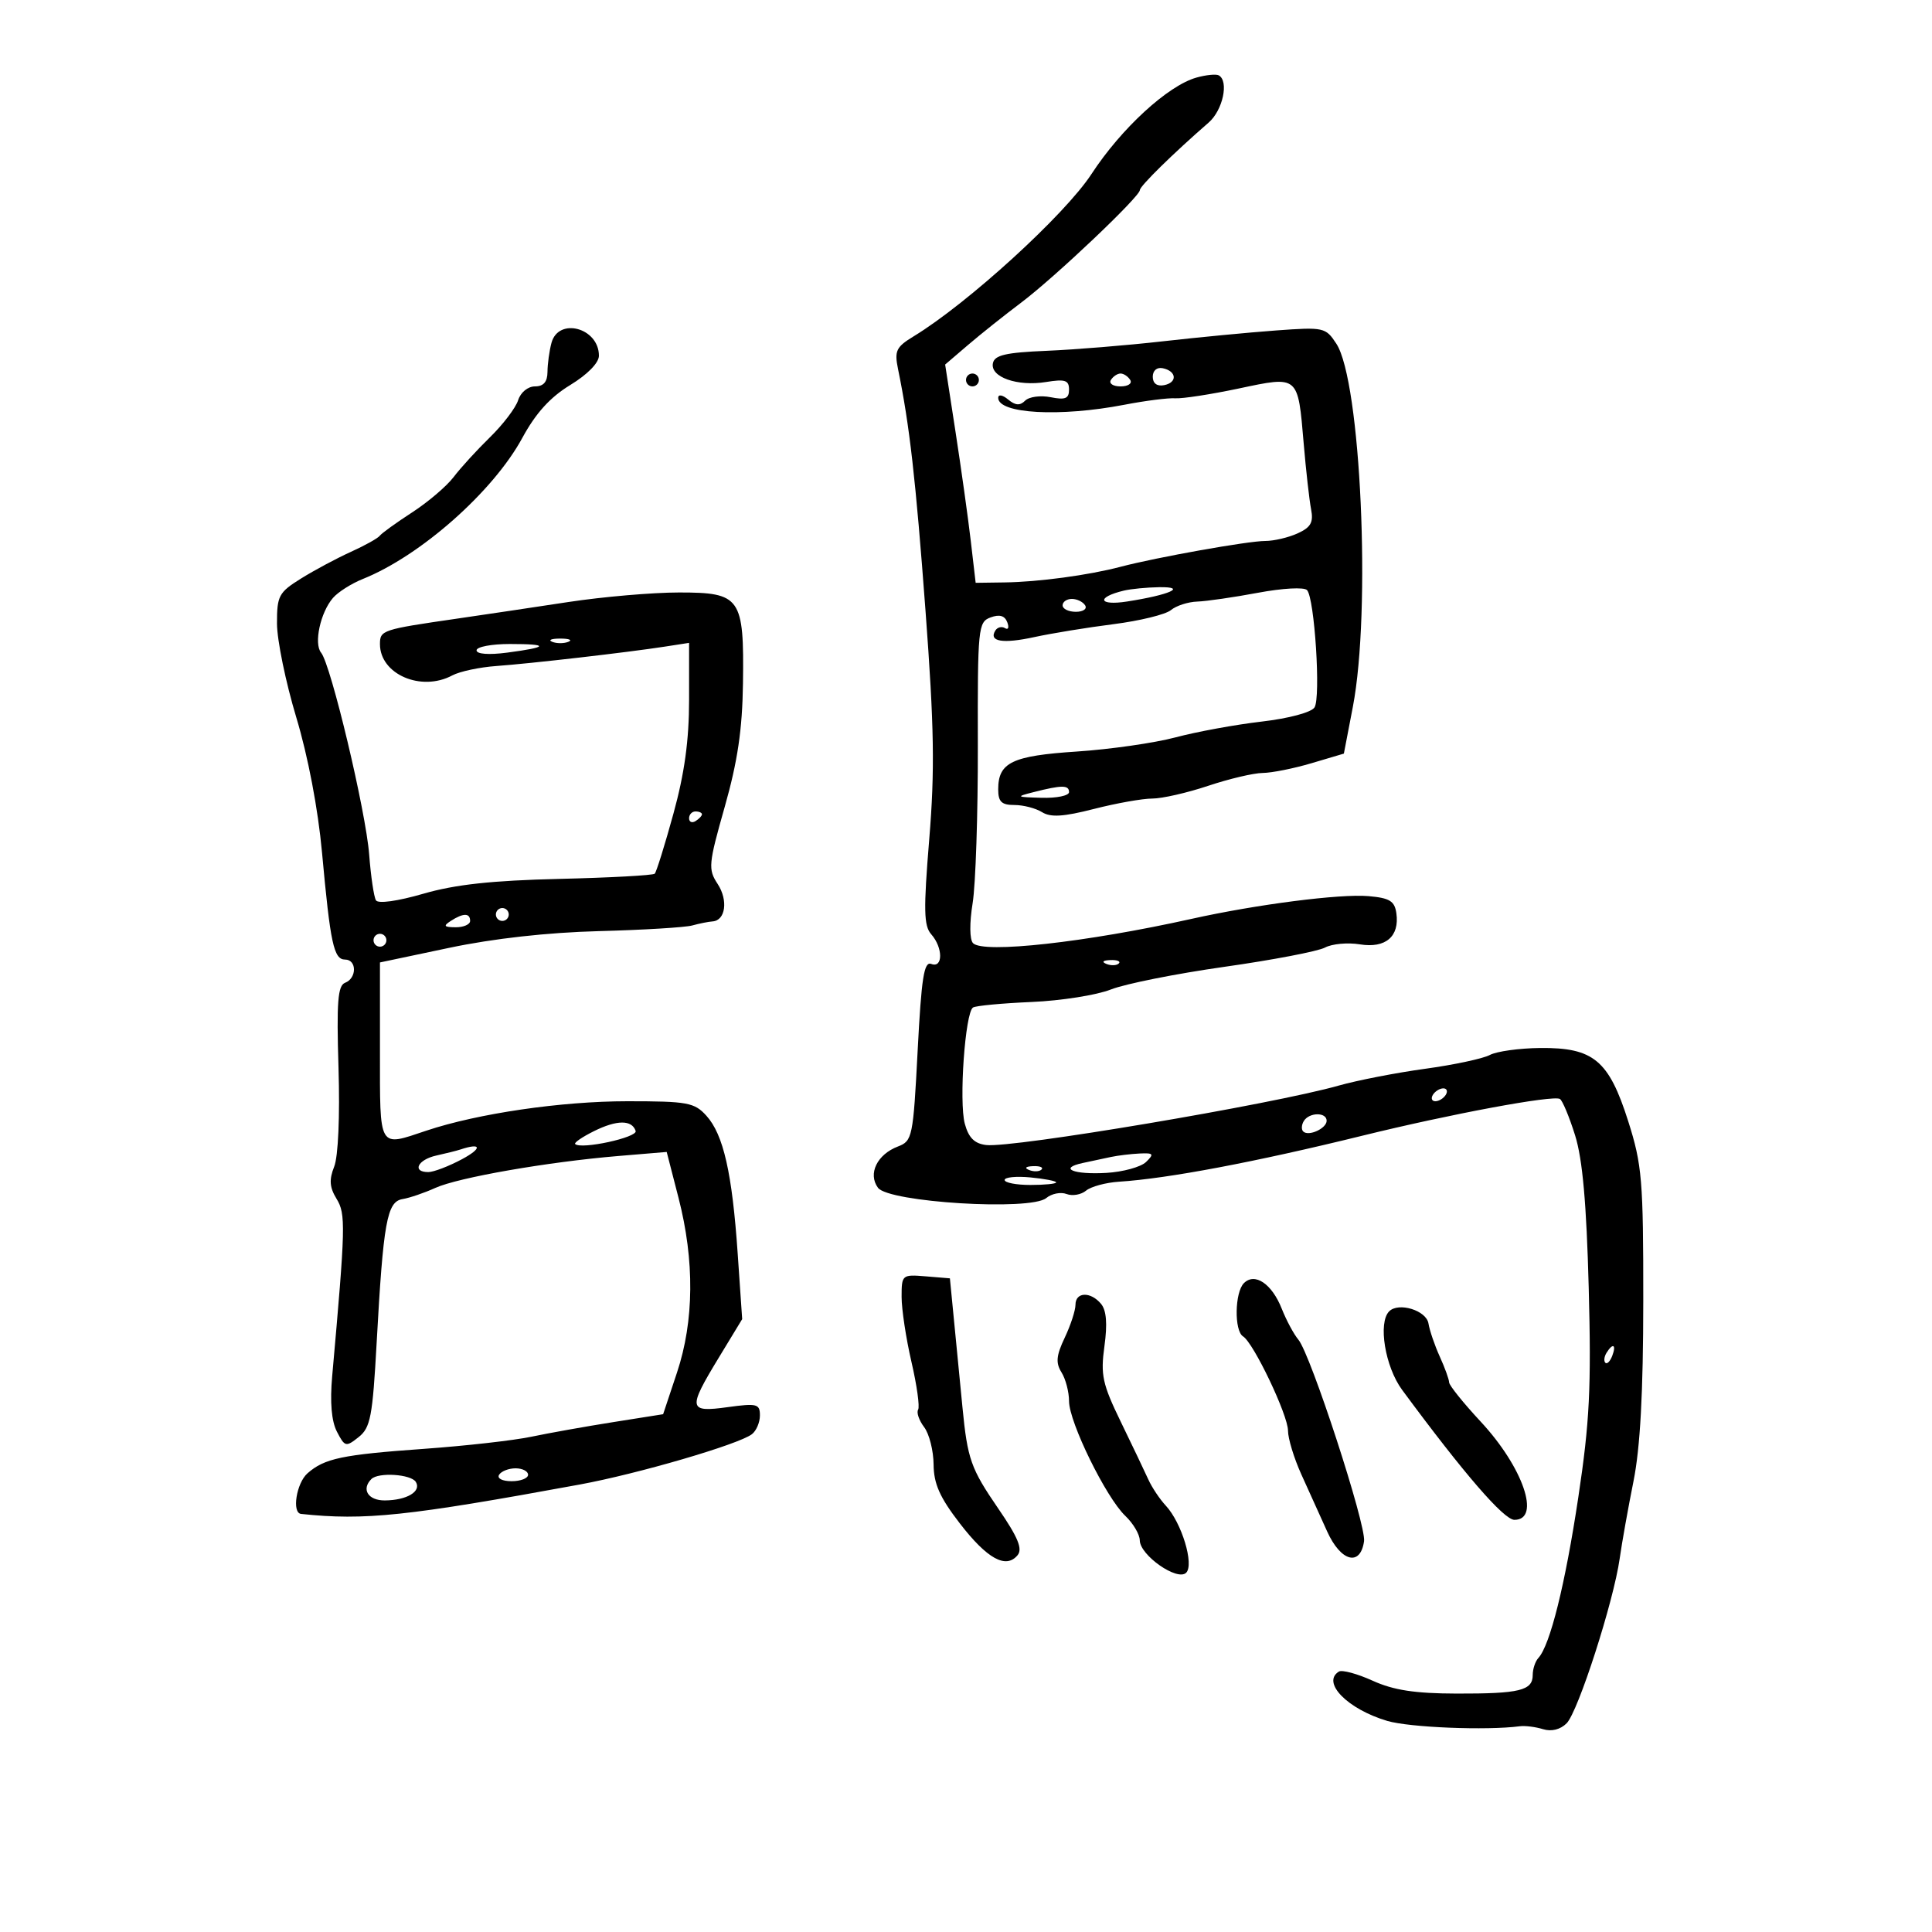 <svg xmlns="http://www.w3.org/2000/svg" width="300" height="300" viewBox="0 0 300 300" version="1.1">
	<path d="M 185.785 12.046 C 181.345 13.293, 174.105 19.945, 169.482 27.028 C 165.349 33.359, 150.280 47.111, 141.873 52.224 C 139.149 53.880, 138.865 54.474, 139.445 57.300 C 141.237 66.020, 142.186 74.360, 143.711 94.809 C 145.061 112.913, 145.170 119.605, 144.292 130.309 C 143.390 141.303, 143.442 143.763, 144.605 145.079 C 146.443 147.158, 146.445 150.385, 144.609 149.680 C 143.481 149.247, 143.080 151.800, 142.493 163.142 C 141.798 176.555, 141.671 177.174, 139.445 178.021 C 136.197 179.256, 134.737 182.259, 136.328 184.434 C 137.983 186.697, 160.031 188.049, 162.458 186.035 C 163.292 185.343, 164.712 185.059, 165.614 185.405 C 166.516 185.751, 167.877 185.517, 168.640 184.884 C 169.402 184.251, 171.708 183.626, 173.763 183.494 C 181.336 183.010, 194.939 180.439, 211.500 176.362 C 225.278 172.970, 241.179 170.013, 242.224 170.647 C 242.622 170.888, 243.682 173.429, 244.579 176.293 C 245.737 179.991, 246.350 186.862, 246.697 200 C 247.104 215.473, 246.840 220.791, 245.079 232.500 C 243.044 246.033, 240.696 255.480, 238.877 257.450 C 238.395 257.972, 238 259.162, 238 260.093 C 238 262.508, 235.972 263.003, 226.168 262.978 C 219.709 262.962, 216.391 262.453, 213.149 260.982 C 210.756 259.896, 208.393 259.257, 207.899 259.563 C 205.174 261.247, 209.239 265.392, 215.407 267.221 C 218.867 268.246, 230.845 268.730, 236 268.052 C 236.825 267.944, 238.445 268.148, 239.601 268.505 C 240.910 268.910, 242.289 268.568, 243.261 267.597 C 245.048 265.809, 250.560 248.701, 251.506 242 C 251.856 239.525, 252.820 234.125, 253.649 230 C 254.695 224.792, 255.158 216.234, 255.166 202 C 255.177 183.227, 254.980 180.877, 252.827 174.099 C 249.821 164.638, 247.440 162.654, 239.177 162.732 C 235.925 162.763, 232.399 163.251, 231.340 163.818 C 230.282 164.384, 225.755 165.349, 221.280 165.962 C 216.806 166.574, 210.750 167.753, 207.822 168.582 C 197.534 171.493, 157.221 178.287, 153.134 177.799 C 151.318 177.582, 150.408 176.677, 149.816 174.500 C 148.885 171.079, 149.866 157.201, 151.092 156.443 C 151.538 156.167, 155.637 155.782, 160.202 155.587 C 164.766 155.391, 170.300 154.518, 172.500 153.645 C 174.700 152.773, 182.636 151.189, 190.135 150.126 C 197.635 149.063, 204.659 147.718, 205.745 147.137 C 206.831 146.556, 209.265 146.331, 211.156 146.638 C 215.153 147.286, 217.340 145.423, 216.827 141.805 C 216.558 139.910, 215.789 139.438, 212.500 139.151 C 208.092 138.767, 195.096 140.438, 185 142.686 C 168.651 146.326, 152.672 148.101, 151.091 146.451 C 150.555 145.893, 150.530 143.332, 151.030 140.248 C 151.497 137.360, 151.861 126.362, 151.838 115.808 C 151.798 97.453, 151.884 96.587, 153.815 95.873 C 155.201 95.360, 156.014 95.593, 156.406 96.615 C 156.720 97.434, 156.563 97.848, 156.058 97.536 C 155.552 97.223, 154.875 97.394, 154.553 97.915 C 153.492 99.631, 155.705 99.997, 160.639 98.921 C 163.313 98.339, 168.835 97.438, 172.911 96.920 C 176.987 96.401, 180.994 95.420, 181.815 94.739 C 182.636 94.057, 184.476 93.461, 185.904 93.413 C 187.332 93.365, 191.575 92.750, 195.333 92.046 C 199.166 91.328, 202.513 91.146, 202.957 91.633 C 204.130 92.919, 205.110 108.284, 204.118 109.846 C 203.626 110.621, 200.138 111.555, 195.882 112.051 C 191.822 112.524, 185.821 113.624, 182.547 114.496 C 179.273 115.367, 172.372 116.358, 167.212 116.697 C 157.153 117.357, 155 118.393, 155 122.571 C 155 124.499, 155.519 125, 157.514 125 C 158.896 125, 160.828 125.500, 161.806 126.111 C 163.147 126.948, 165.134 126.825, 169.873 125.611 C 173.332 124.725, 177.405 124, 178.926 124 C 180.446 124, 184.347 123.111, 187.595 122.025 C 190.843 120.938, 194.656 120.038, 196.068 120.025 C 197.481 120.011, 200.896 119.329, 203.656 118.509 L 208.676 117.019 210.070 109.759 C 212.932 94.859, 211.310 59.174, 207.507 53.370 C 205.845 50.833, 205.565 50.772, 198.147 51.313 C 193.941 51.620, 186 52.382, 180.500 53.005 C 175 53.629, 166.900 54.290, 162.500 54.474 C 156.162 54.740, 154.433 55.141, 154.177 56.402 C 153.742 58.551, 157.964 60.042, 162.430 59.318 C 165.388 58.838, 166 59.039, 166 60.494 C 166 61.892, 165.418 62.134, 163.146 61.679 C 161.576 61.365, 159.795 61.605, 159.188 62.212 C 158.384 63.016, 157.667 62.969, 156.542 62.035 C 155.672 61.313, 155 61.198, 155 61.771 C 155 64.248, 164.597 64.779, 174.566 62.854 C 177.830 62.224, 181.400 61.770, 182.500 61.846 C 183.600 61.923, 188.028 61.240, 192.340 60.329 C 201.698 58.351, 201.530 58.208, 202.439 68.890 C 202.795 73.076, 203.310 77.657, 203.584 79.071 C 203.979 81.116, 203.551 81.884, 201.493 82.821 C 200.070 83.470, 197.811 84, 196.473 84 C 193.815 84, 179.591 86.539, 173.991 88.012 C 169.026 89.319, 161.267 90.365, 156 90.438 L 151.500 90.500 150.742 84 C 150.325 80.425, 149.259 72.799, 148.373 67.053 L 146.762 56.606 150.330 53.553 C 152.292 51.874, 155.993 48.925, 158.554 47 C 163.786 43.067, 177 30.539, 177 29.512 C 177 28.894, 182.166 23.825, 187.683 19.028 C 189.886 17.112, 190.853 12.592, 189.250 11.701 C 188.838 11.472, 187.278 11.627, 185.785 12.046 M 85.630 53.250 C 85.299 54.487, 85.021 56.513, 85.014 57.750 C 85.004 59.302, 84.401 60, 83.067 60 C 81.968 60, 80.841 60.927, 80.453 62.149 C 80.077 63.331, 78.110 65.919, 76.081 67.899 C 74.052 69.880, 71.513 72.658, 70.440 74.074 C 69.367 75.490, 66.467 77.960, 63.995 79.565 C 61.523 81.169, 59.263 82.800, 58.972 83.190 C 58.682 83.580, 56.655 84.709, 54.468 85.699 C 52.280 86.690, 48.805 88.549, 46.745 89.832 C 43.282 91.988, 43.001 92.515, 43.011 96.832 C 43.018 99.399, 44.366 105.954, 46.007 111.397 C 47.831 117.450, 49.384 125.606, 50.005 132.397 C 51.295 146.516, 51.829 149, 53.579 149 C 55.421 149, 55.428 151.898, 53.589 152.604 C 52.448 153.042, 52.252 155.573, 52.563 165.823 C 52.791 173.347, 52.518 179.580, 51.891 181.158 C 51.084 183.186, 51.173 184.372, 52.264 186.158 C 53.704 188.515, 53.659 190.362, 51.583 213.668 C 51.219 217.745, 51.470 220.677, 52.322 222.319 C 53.545 224.677, 53.716 224.719, 55.690 223.151 C 57.528 221.692, 57.854 219.986, 58.486 208.500 C 59.517 189.756, 60.086 186.595, 62.500 186.195 C 63.600 186.013, 65.893 185.232, 67.595 184.459 C 71.151 182.844, 85.038 180.422, 96.012 179.503 L 103.525 178.874 105.358 185.992 C 107.870 195.742, 107.789 205.119, 105.124 213.128 L 102.971 219.597 95.236 220.822 C 90.981 221.495, 85.250 222.519, 82.500 223.096 C 79.750 223.673, 72.255 224.519, 65.844 224.975 C 53.120 225.882, 50.391 226.454, 47.750 228.773 C 46.025 230.288, 45.290 234.925, 46.750 235.080 C 56.652 236.130, 63.199 235.440, 90 230.520 C 99.027 228.863, 114.663 224.296, 116.750 222.707 C 117.438 222.183, 118 220.868, 118 219.784 C 118 217.993, 117.542 217.875, 113 218.500 C 106.865 219.344, 106.766 218.793, 111.623 210.798 L 115.246 204.834 114.549 194.667 C 113.690 182.138, 112.337 176.178, 109.688 173.250 C 107.829 171.196, 106.760 171, 97.436 171 C 87.172 171, 74.187 172.899, 66.215 175.566 C 58.698 178.081, 59 178.598, 59 163.223 L 59 149.447 69.750 147.180 C 76.616 145.732, 85.017 144.794, 93 144.584 C 99.875 144.404, 106.400 144.008, 107.500 143.704 C 108.600 143.401, 110.014 143.119, 110.643 143.077 C 112.662 142.941, 113.094 139.792, 111.439 137.266 C 109.935 134.971, 110.005 134.204, 112.534 125.291 C 114.537 118.230, 115.270 113.277, 115.368 106.134 C 115.551 92.763, 115.016 92, 105.454 92 C 101.342 92, 93.596 92.668, 88.239 93.484 C 82.883 94.301, 75.125 95.458, 71 96.056 C 59.315 97.749, 59 97.853, 59 100.019 C 59 104.696, 65.395 107.464, 70.227 104.879 C 71.379 104.262, 74.455 103.605, 77.063 103.419 C 82.335 103.043, 97.455 101.303, 103.250 100.405 L 107 99.824 107 108.669 C 107 114.949, 106.294 120.079, 104.567 126.356 C 103.229 131.220, 101.924 135.409, 101.667 135.666 C 101.410 135.923, 94.742 136.287, 86.850 136.474 C 76.378 136.723, 70.670 137.346, 65.730 138.779 C 61.743 139.935, 58.720 140.357, 58.379 139.803 C 58.059 139.287, 57.585 136.082, 57.324 132.682 C 56.808 125.960, 51.390 103.214, 49.860 101.346 C 48.702 99.932, 49.752 95.096, 51.707 92.841 C 52.497 91.929, 54.575 90.611, 56.322 89.911 C 65.291 86.322, 76.581 76.340, 81.103 68 C 83.185 64.160, 85.430 61.682, 88.543 59.788 C 91.220 58.160, 93 56.343, 93 55.238 C 93 50.905, 86.713 49.208, 85.630 53.250 M 179 58.500 C 179 59.530, 179.655 60.020, 180.750 59.810 C 182.858 59.404, 182.725 57.629, 180.553 57.177 C 179.647 56.988, 179 57.539, 179 58.500 M 150 59 C 150 59.550, 150.450 60, 151 60 C 151.550 60, 152 59.550, 152 59 C 152 58.450, 151.550 58, 151 58 C 150.450 58, 150 58.450, 150 59 M 172.500 59 C 172.160 59.550, 172.835 60, 174 60 C 175.165 60, 175.840 59.550, 175.500 59 C 175.160 58.450, 174.485 58, 174 58 C 173.515 58, 172.840 58.450, 172.500 59 M 174.500 91.713 C 170.173 92.754, 170.569 94.092, 175 93.404 C 181.598 92.380, 184.446 91.113, 180 91.179 C 178.075 91.208, 175.600 91.448, 174.500 91.713 M 165 94 C 165 94.550, 165.927 95, 167.059 95 C 168.191 95, 168.840 94.550, 168.500 94 C 168.160 93.450, 167.234 93, 166.441 93 C 165.648 93, 165 93.450, 165 94 M 85.750 99.662 C 86.438 99.940, 87.563 99.940, 88.250 99.662 C 88.938 99.385, 88.375 99.158, 87 99.158 C 85.625 99.158, 85.063 99.385, 85.750 99.662 M 74 100.981 C 74 101.572, 75.889 101.714, 78.750 101.340 C 85.212 100.494, 85.365 100, 79.167 100 C 76.325 100, 74 100.441, 74 100.981 M 160.500 123 C 157.685 123.716, 157.761 123.771, 161.750 123.882 C 164.088 123.947, 166 123.550, 166 123 C 166 121.883, 164.891 121.883, 160.500 123 M 107 127.059 C 107 127.641, 107.450 127.840, 108 127.500 C 108.550 127.160, 109 126.684, 109 126.441 C 109 126.198, 108.550 126, 108 126 C 107.450 126, 107 126.477, 107 127.059 M 77 142 C 77 142.550, 77.450 143, 78 143 C 78.550 143, 79 142.550, 79 142 C 79 141.450, 78.550 141, 78 141 C 77.450 141, 77 141.450, 77 142 M 70 143 C 68.787 143.784, 68.931 143.972, 70.750 143.985 C 71.987 143.993, 73 143.550, 73 143 C 73 141.747, 71.939 141.747, 70 143 M 58 146 C 58 146.550, 58.450 147, 59 147 C 59.550 147, 60 146.550, 60 146 C 60 145.450, 59.550 145, 59 145 C 58.450 145, 58 145.450, 58 146 M 171.813 149.683 C 172.534 149.972, 173.397 149.936, 173.729 149.604 C 174.061 149.272, 173.471 149.036, 172.417 149.079 C 171.252 149.127, 171.015 149.364, 171.813 149.683 M 222.500 170 C 222.160 170.550, 222.332 171, 222.882 171 C 223.432 171, 224.160 170.550, 224.500 170 C 224.840 169.450, 224.668 169, 224.118 169 C 223.568 169, 222.840 169.450, 222.500 170 M 202.459 174.067 C 202.096 174.653, 202.050 175.384, 202.357 175.690 C 203.179 176.513, 206 175.229, 206 174.031 C 206 172.674, 203.303 172.701, 202.459 174.067 M 92.222 175.648 C 90.419 176.544, 89.108 177.441, 89.308 177.642 C 90.201 178.535, 99.041 176.622, 98.703 175.609 C 98.123 173.865, 95.783 173.879, 92.222 175.648 M 71.500 178.491 C 70.950 178.675, 69.263 179.098, 67.750 179.432 C 64.860 180.069, 63.923 182, 66.504 182 C 67.331 182, 69.686 181.100, 71.739 180 C 74.916 178.297, 74.774 177.399, 71.500 178.491 M 172.500 179.655 C 171.400 179.888, 169.434 180.307, 168.132 180.588 C 164.289 181.415, 166.676 182.421, 171.783 182.127 C 174.377 181.977, 177.159 181.213, 177.964 180.428 C 179.243 179.181, 179.116 179.015, 176.964 179.116 C 175.609 179.180, 173.600 179.422, 172.500 179.655 M 159.813 181.683 C 160.534 181.972, 161.397 181.936, 161.729 181.604 C 162.061 181.272, 161.471 181.036, 160.417 181.079 C 159.252 181.127, 159.015 181.364, 159.813 181.683 M 156 183.224 C 156 183.651, 157.800 184, 160 184 C 162.200 184, 164 183.822, 164 183.605 C 164 183.388, 162.200 183.038, 160 182.829 C 157.800 182.619, 156 182.797, 156 183.224 M 140 201.378 C 140 203.302, 140.689 207.848, 141.532 211.482 C 142.375 215.115, 142.839 218.451, 142.564 218.896 C 142.289 219.341, 142.710 220.559, 143.500 221.603 C 144.290 222.646, 144.951 225.258, 144.968 227.408 C 144.993 230.414, 145.932 232.523, 149.040 236.551 C 153.287 242.057, 156.204 243.664, 158.007 241.492 C 158.818 240.514, 158.075 238.714, 155.018 234.260 C 150.743 228.031, 150.235 226.594, 149.448 218.500 C 149.181 215.750, 148.633 210.125, 148.231 206 L 147.500 198.500 143.750 198.190 C 140.072 197.885, 140 197.947, 140 201.378 M 193.153 199.247 C 191.726 200.674, 191.631 206.654, 193.022 207.514 C 194.660 208.526, 200 219.731, 200 222.156 C 200 223.373, 200.930 226.423, 202.066 228.934 C 203.203 231.445, 205.012 235.444, 206.087 237.819 C 208.206 242.502, 211.240 243.298, 211.809 239.320 C 212.166 236.823, 203.517 210.279, 201.608 208.017 C 200.905 207.182, 199.744 205.020, 199.028 203.212 C 197.495 199.341, 194.847 197.553, 193.153 199.247 M 167 202.599 C 167 203.478, 166.249 205.780, 165.331 207.714 C 164.012 210.494, 163.908 211.622, 164.831 213.102 C 165.474 214.131, 166 216.142, 166 217.572 C 166 220.825, 171.748 232.546, 174.733 235.380 C 175.961 236.546, 176.973 238.257, 176.983 239.182 C 177.007 241.502, 182.829 245.571, 184.185 244.215 C 185.463 242.937, 183.491 236.443, 181.018 233.789 C 180.084 232.787, 178.866 230.961, 178.311 229.733 C 177.755 228.505, 175.838 224.487, 174.049 220.804 C 171.178 214.892, 170.879 213.513, 171.497 209.025 C 171.973 205.562, 171.807 203.472, 170.975 202.470 C 169.356 200.519, 167 200.595, 167 202.599 M 215.713 203.621 C 213.950 205.383, 215.077 212.238, 217.718 215.817 C 227.302 228.806, 233.520 236, 235.161 236 C 239.314 236, 236.505 227.828, 229.920 220.750 C 227.233 217.862, 225.027 215.118, 225.018 214.651 C 225.008 214.184, 224.356 212.384, 223.568 210.651 C 222.780 208.918, 221.989 206.600, 221.809 205.500 C 221.480 203.483, 217.177 202.157, 215.713 203.621 M 249.459 210.067 C 249.096 210.653, 249.014 211.348, 249.276 211.610 C 249.538 211.872, 250.019 211.392, 250.345 210.543 C 251.021 208.781, 250.445 208.471, 249.459 210.067 M 77.500 229 C 77.149 229.567, 77.990 230, 79.441 230 C 80.848 230, 82 229.550, 82 229 C 82 228.450, 81.127 228, 80.059 228 C 78.991 228, 77.840 228.450, 77.500 229 M 57.667 229.667 C 56.071 231.262, 57.162 232.999, 59.750 232.985 C 63.165 232.966, 65.480 231.586, 64.569 230.112 C 63.825 228.908, 58.753 228.580, 57.667 229.667" stroke="none" fill="black" fill-rule="evenodd"/>
</svg>